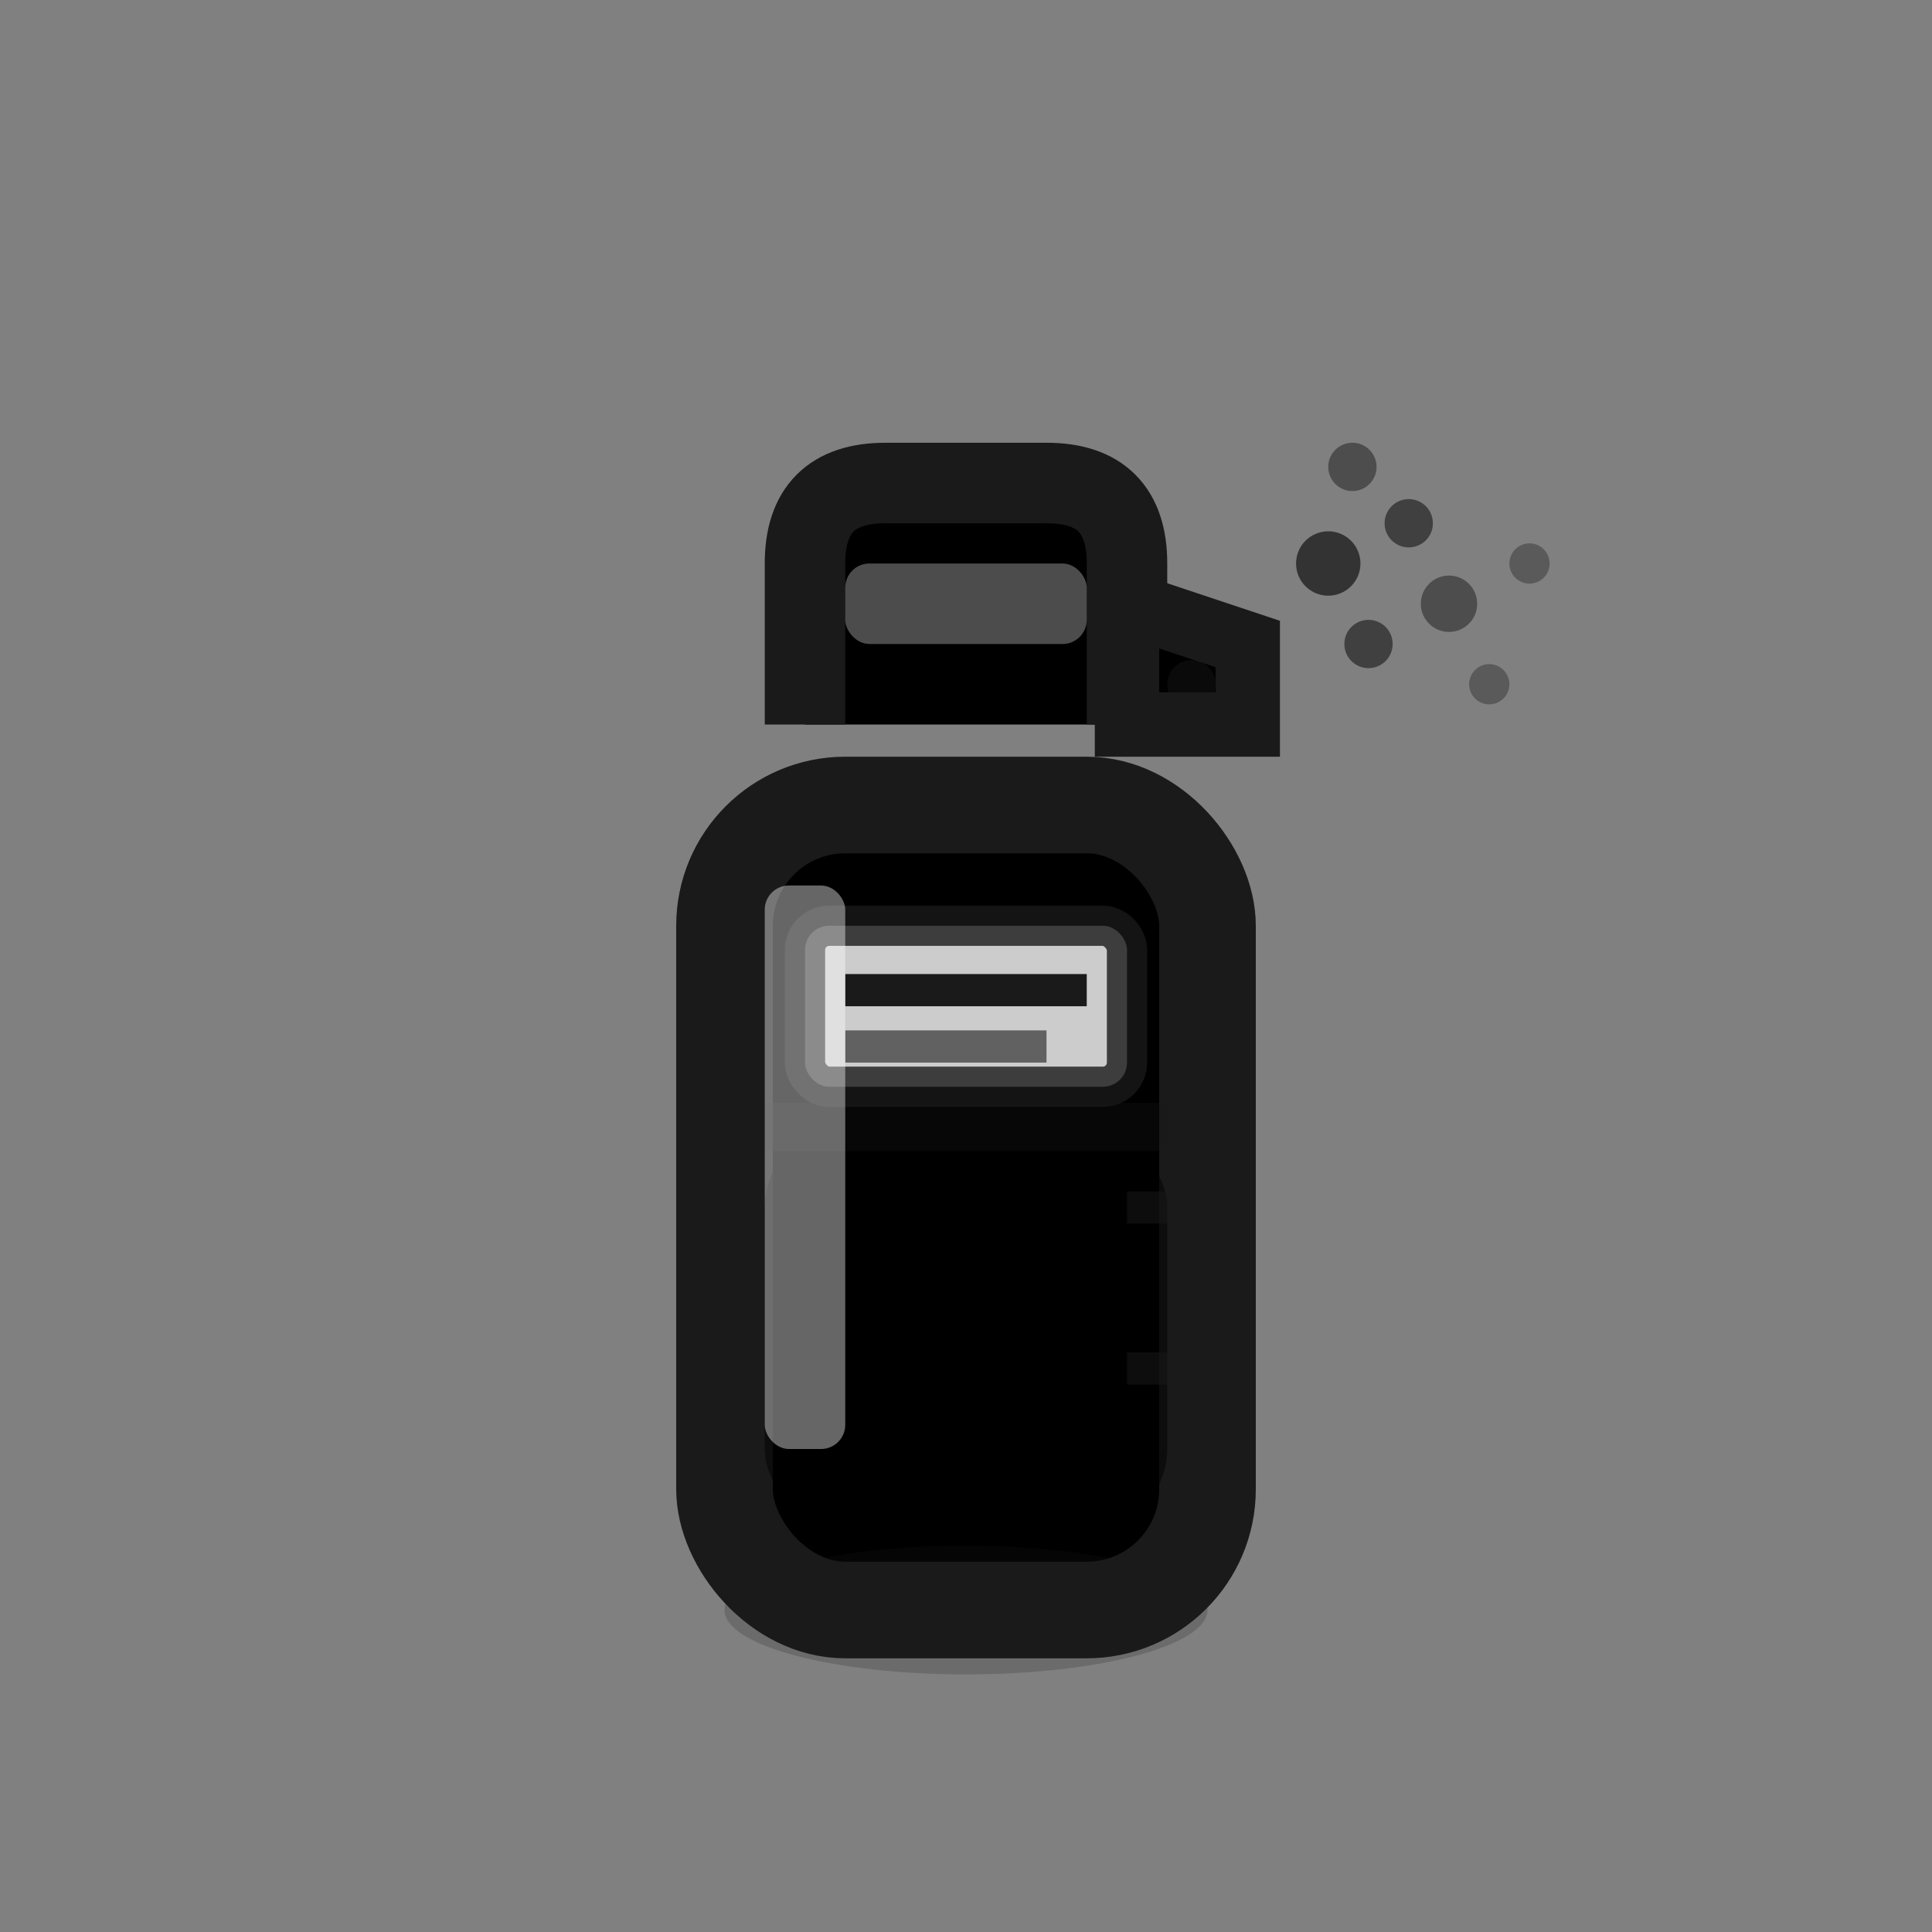 <svg width="24" height="24" viewBox="0 0 24 24" fill="none" xmlns="http://www.w3.org/2000/svg">
  <rect x="0" y="0" width="24" height="24" fill="#808080" stroke="none"/>
  <!-- Spray bottle -->
  <rect x="9" y="10" width="6" height="10" rx="1.5" fill="currentColor" stroke="#1a1a1a" stroke-width="1.2"/>
  <!-- Spray nozzle/trigger -->
  <path d="M10 9 L10 7 Q10 6 11 6 L13 6 Q14 6 14 7 L14 9" fill="currentColor" stroke="#1a1a1a" stroke-width="1"/>
  <rect x="10.5" y="7" width="3" height="1" rx="0.3" fill="white" opacity="0.3"/>
  <!-- Trigger button -->
  <path d="M14 7.5 L15.5 8 L15.5 9 L14 9 Z" fill="currentColor" stroke="#1a1a1a" stroke-width="0.8"/>
  <circle cx="14.8" cy="8.5" r="0.3" fill="#1a1a1a" opacity="0.4"/>
  <!-- Spray particles -->
  <circle cx="16.5" cy="7" r="0.4" fill="currentColor" opacity="0.6"/>
  <circle cx="17.5" cy="6.5" r="0.3" fill="currentColor" opacity="0.5"/>
  <circle cx="18" cy="7.5" r="0.35" fill="currentColor" opacity="0.4"/>
  <circle cx="17" cy="8" r="0.3" fill="currentColor" opacity="0.5"/>
  <circle cx="18.5" cy="8.5" r="0.25" fill="currentColor" opacity="0.3"/>
  <circle cx="16.8" cy="5.8" r="0.3" fill="currentColor" opacity="0.4"/>
  <circle cx="19" cy="7" r="0.25" fill="currentColor" opacity="0.3"/>
  <!-- Liquid level inside -->
  <rect x="9.5" y="14" width="5" height="5" rx="1" fill="currentColor" opacity="0.5"/>
  <line x1="9.5" y1="14" x2="14.5" y2="14" stroke="#1a1a1a" stroke-width="0.6" opacity="0.3"/>
  <!-- Label -->
  <rect x="10" y="11.5" width="4" height="2" rx="0.3" fill="white" opacity="0.8" stroke="#1a1a1a" stroke-width="0.5"/>
  <line x1="10.5" y1="12.3" x2="13.5" y2="12.3" stroke="#1a1a1a" stroke-width="0.4"/>
  <line x1="10.5" y1="13" x2="13" y2="13" stroke="#1a1a1a" stroke-width="0.4" opacity="0.6"/>
  <!-- Bottle shine -->
  <rect x="9.5" y="11" width="1" height="7" fill="white" opacity="0.4" rx="0.3"/>
  <!-- Measurement lines -->
  <line x1="14" y1="15" x2="14.8" y2="15" stroke="#1a1a1a" stroke-width="0.4" opacity="0.5"/>
  <line x1="14" y1="17" x2="14.8" y2="17" stroke="#1a1a1a" stroke-width="0.4" opacity="0.5"/>
  <!-- Base -->
  <ellipse cx="12" cy="20" rx="3" ry="0.8" fill="#1a1a1a" opacity="0.2"/>
</svg>